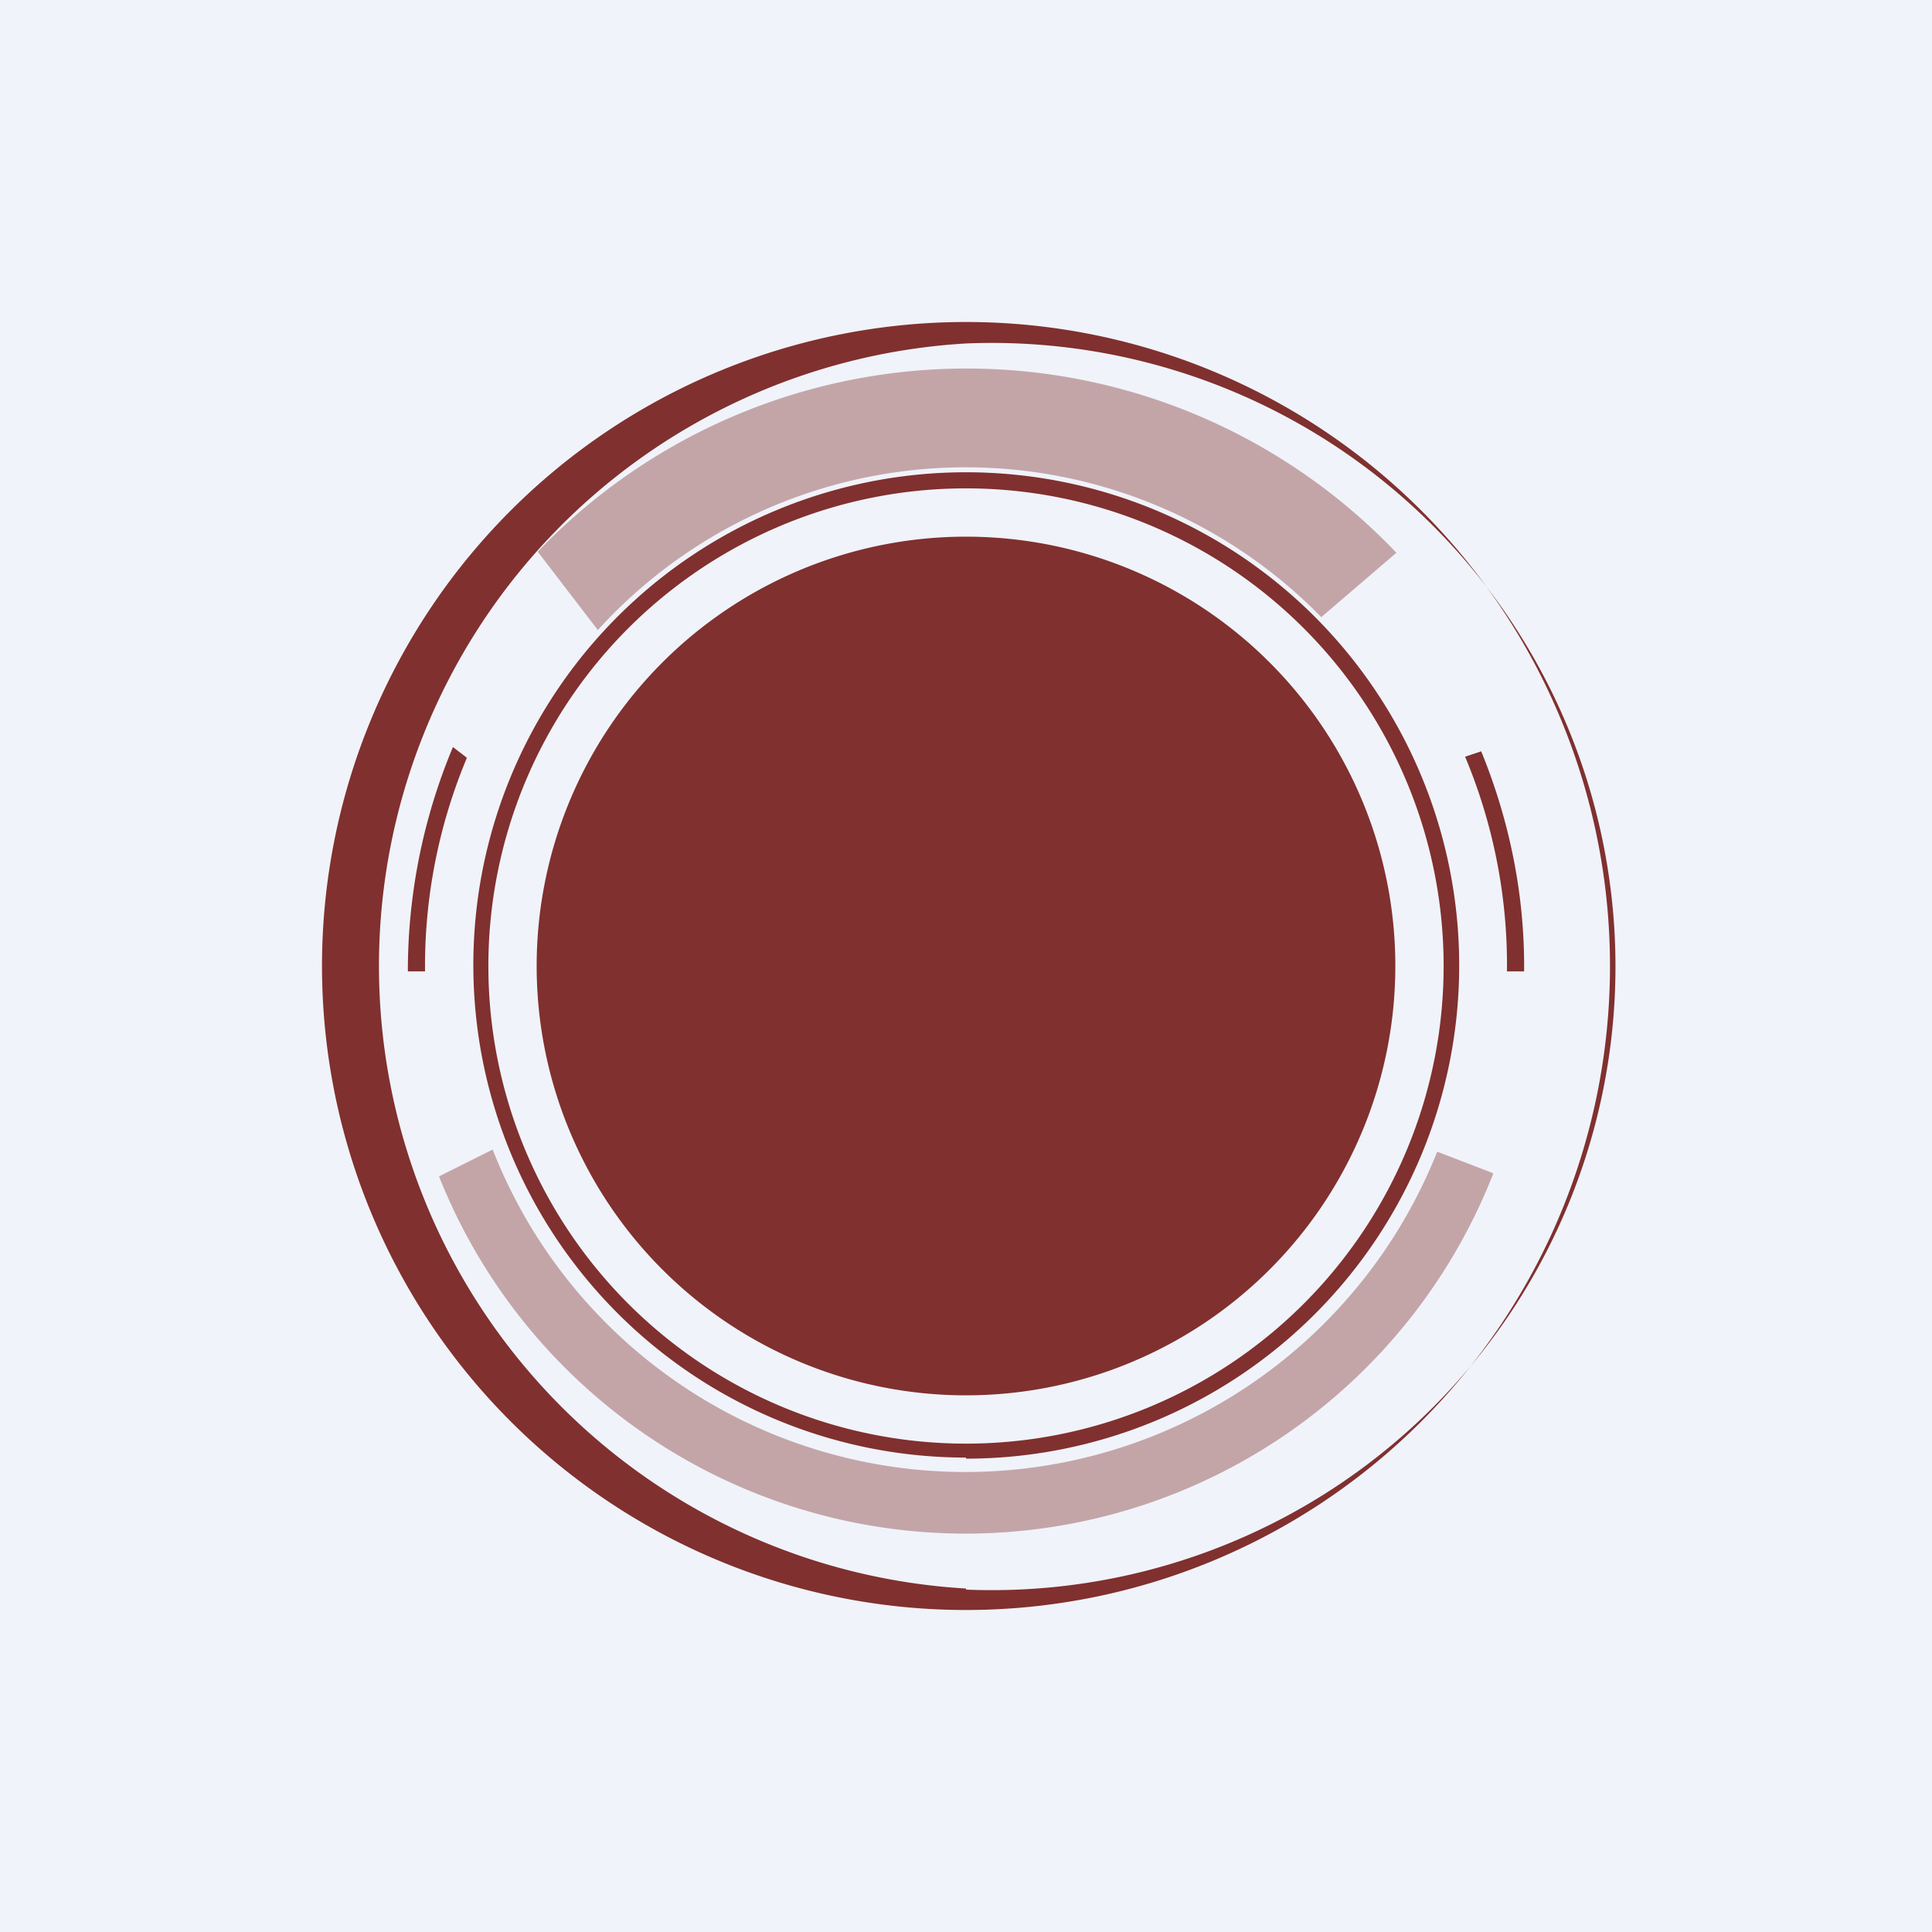 <!-- by TradingView --><svg width="18" height="18" viewBox="0 0 18 18" xmlns="http://www.w3.org/2000/svg"><path fill="#F0F3FA" d="M0 0h18v18H0z"/><path fill-rule="evenodd" d="M9 15A6 6 0 1 0 9 3a6 6 0 0 0 0 12Zm0-.19A5.81 5.81 0 1 0 9 3.2 5.81 5.81 0 0 0 9 14.8Z" fill="#80302F"/><path fill-rule="evenodd" d="M9 13.59A4.59 4.59 0 1 0 9 4.4a4.59 4.59 0 0 0 0 9.18Zm0-.14a4.45 4.45 0 1 0 0-8.9 4.45 4.45 0 0 0 0 8.9Z" fill="#80302F"/><path d="M5.57 5.87a4.63 4.63 0 0 1 6.74-.12l.7-.6a5.53 5.53 0 0 0-8-.01l.56.73ZM13.91 10.94a5.28 5.28 0 0 1-9.82.02l.5-.25a4.73 4.73 0 0 0 8.8.02l.52.2Z" fill="#80302F" fill-opacity=".4"/><path d="m4.22 6.96.13.1a5.02 5.02 0 0 0-.39 1.99H3.8a5.4 5.4 0 0 1 .42-2.09Zm9.98 2.1V9c0-.71-.15-1.39-.4-2l-.15.05a5.02 5.02 0 0 1 .39 2h.16ZM13 9a4 4 0 1 1-8 0 4 4 0 0 1 8 0Z" fill="#80302F"/></svg>